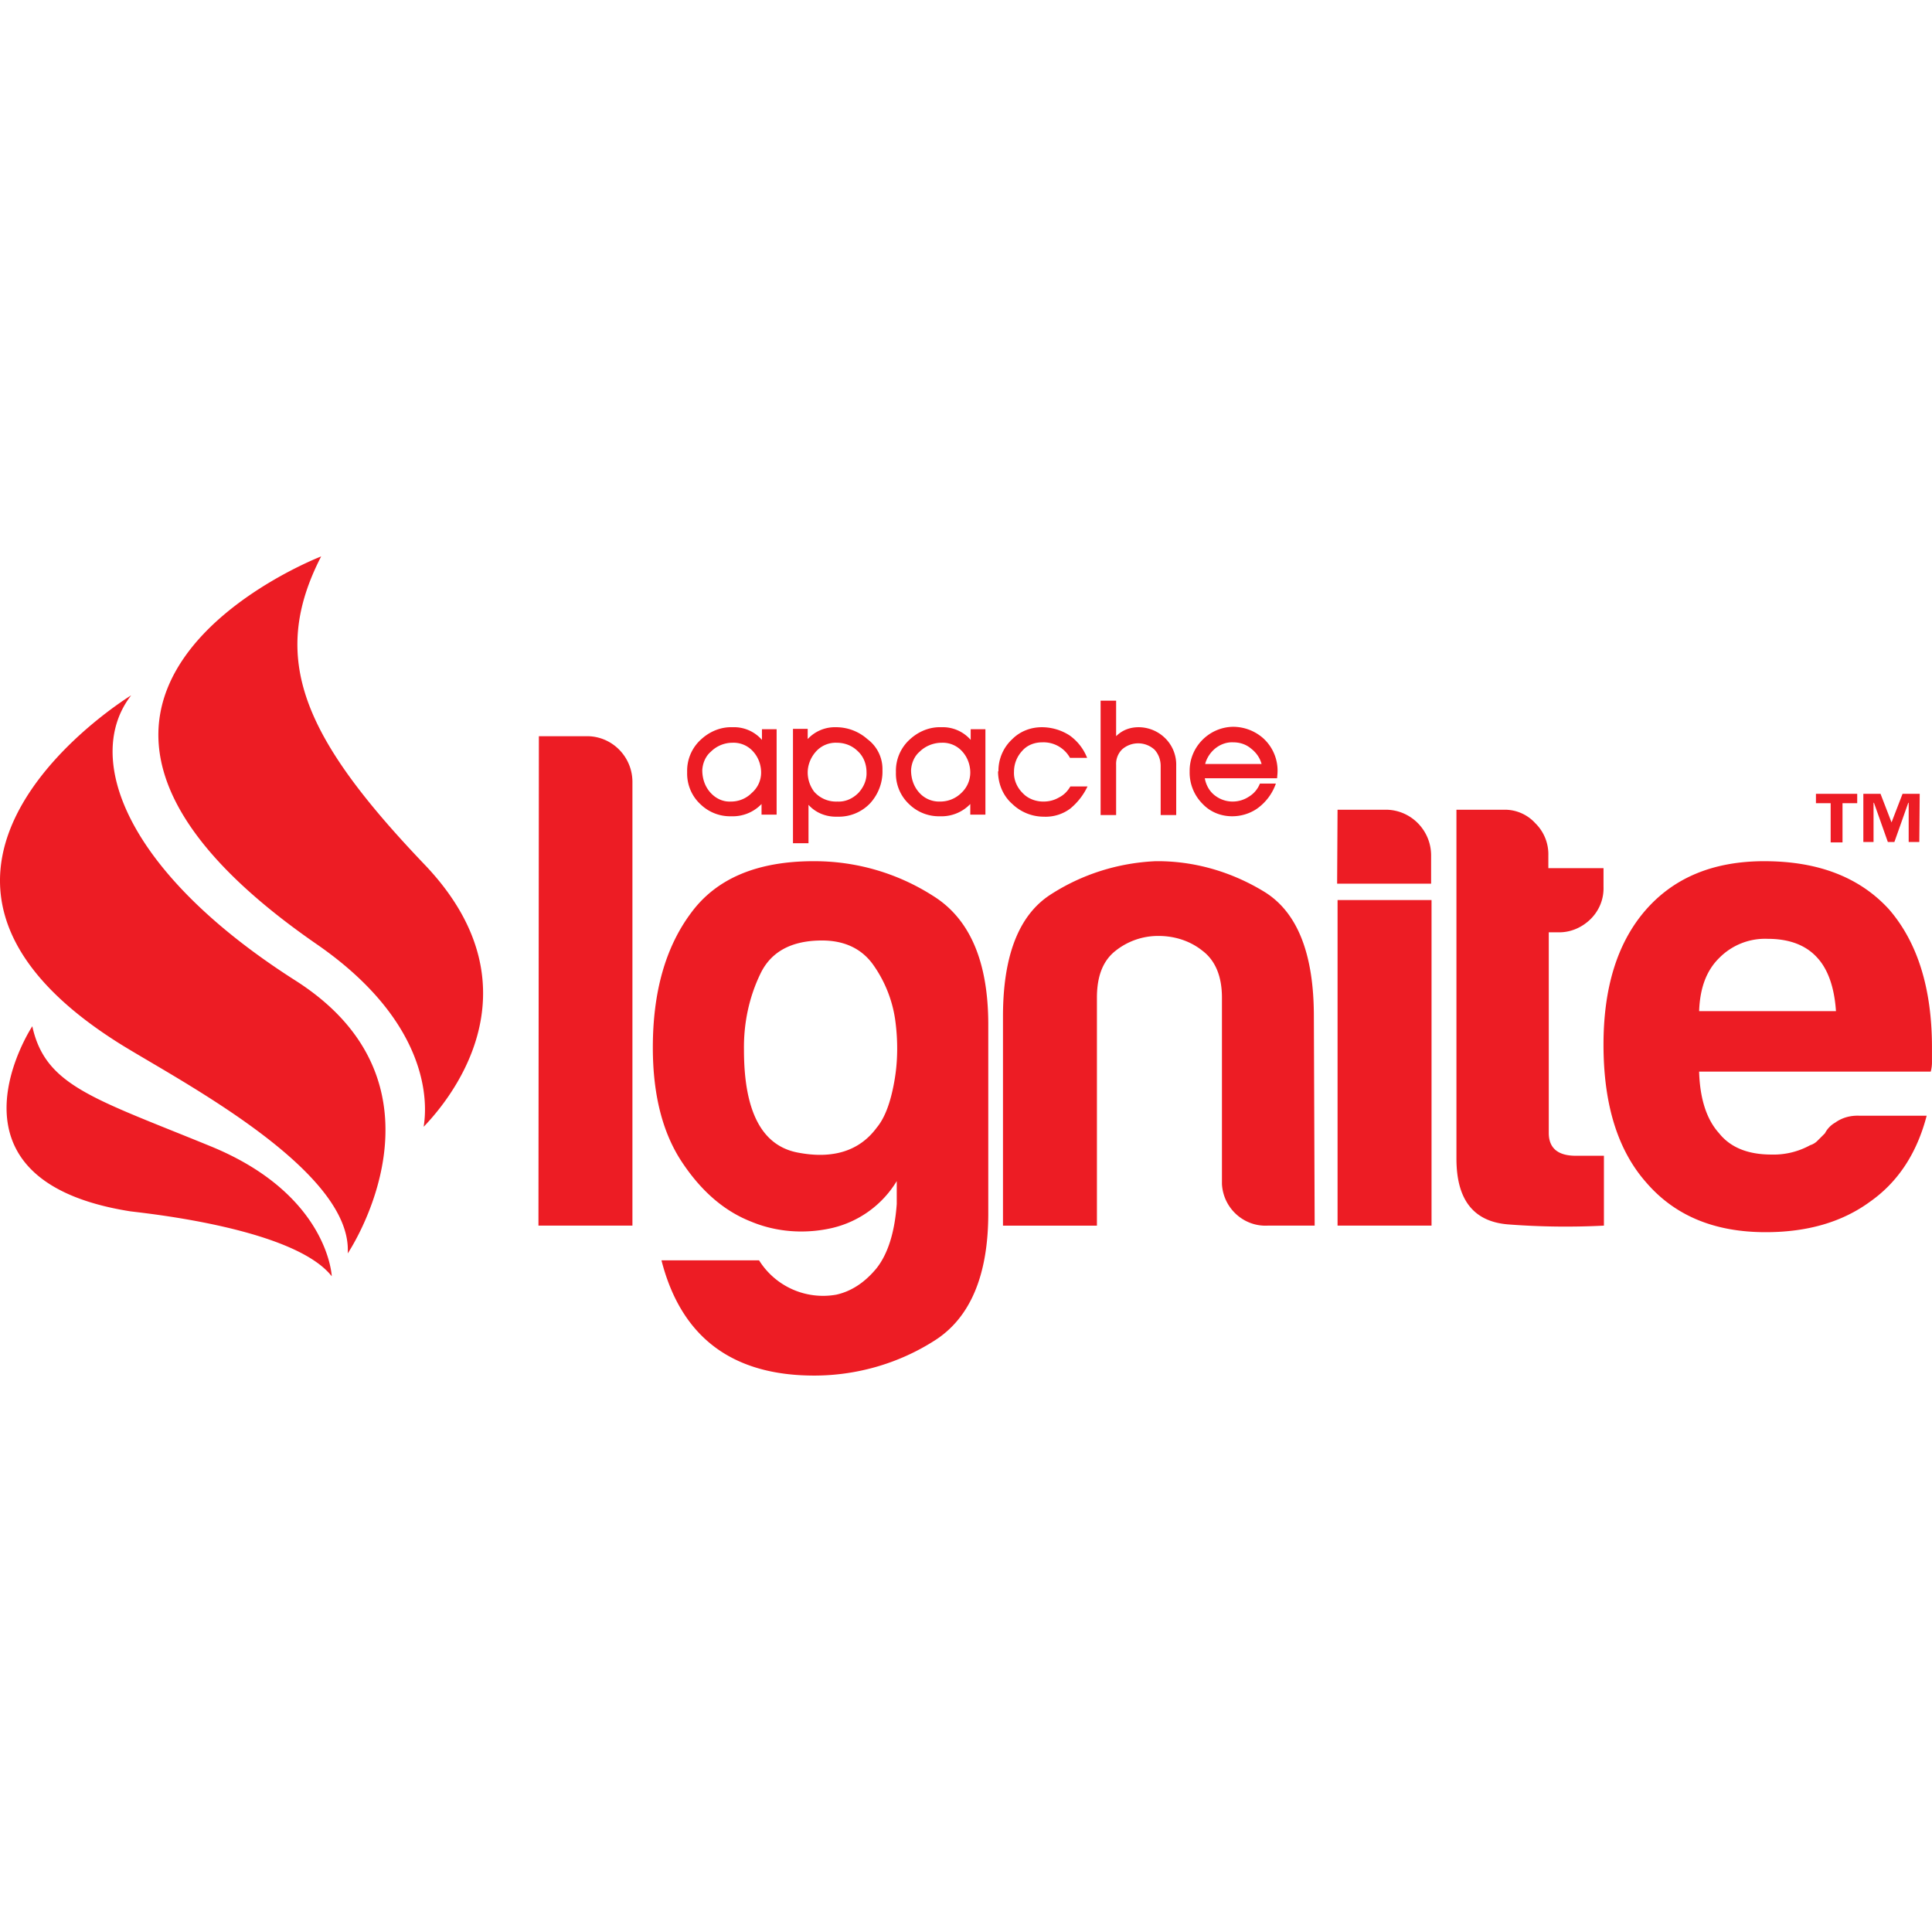 <svg xmlns="http://www.w3.org/2000/svg" viewBox="0 0 128 128"><path fill="#ed1c24" d="M21.277 36.865s-24.063 9.258-.299 25.688c8.499 5.873 7.092 11.88 7.092 12.097 1.326-1.38 8.12-8.932.054-17.377-8.065-8.444-10.312-13.668-6.847-20.408ZM8.69 46.068S-10.12 57.545 7.609 68.94c3.41 2.22 15.78 8.391 15.428 14.102 0 0 7.497-11.097-3.465-18.08C8.312 57.788 5.497 50.182 8.69 46.068Zm64.228.352v7.578h1.028V50.67a1.348 1.348 0 0 1 .406-1.03 1.611 1.611 0 0 1 2.139.028c.27.298.406.676.406 1.082v3.248h1.03v-3.273a2.46 2.46 0 0 0-.786-1.87 2.512 2.512 0 0 0-1.705-.675c-.568 0-1.084.19-1.49.595V46.42zm8.77 1.732c-1.597.027-2.896 1.355-2.87 2.952a2.935 2.935 0 0 0 .866 2.164c.514.54 1.218.812 1.95.812.568 0 1.137-.163 1.624-.488a3.41 3.41 0 0 0 1.272-1.678h-1.057a1.764 1.764 0 0 1-.73.867 1.95 1.95 0 0 1-1.082.324c-.406 0-.812-.135-1.137-.378-.38-.271-.622-.704-.703-1.164h4.789l.027-.325a2.9 2.9 0 0 0-.947-2.328 3.02 3.02 0 0 0-2.002-.758zm-33.156.028c-.758-.027-1.49.27-2.059.785a2.793 2.793 0 0 0-.947 2.191c-.027.812.299 1.598.894 2.139a2.816 2.816 0 0 0 2.03.785 2.637 2.637 0 0 0 2.004-.812v.705h1v-5.659h-.973v.706a2.455 2.455 0 0 0-1.95-.84Zm6.847 0a2.455 2.455 0 0 0-1.867.785v-.678h-.975v7.58h1.028v-2.545c.487.542 1.19.812 1.922.785a2.862 2.862 0 0 0 2.166-.892c.541-.596.84-1.382.812-2.194a2.465 2.465 0 0 0-1.002-2.056 3.12 3.12 0 0 0-2.084-.785zm6.983 0c-.758-.027-1.489.27-2.057.785a2.793 2.793 0 0 0-.947 2.191 2.765 2.765 0 0 0 .892 2.139 2.82 2.82 0 0 0 2.032.785 2.633 2.633 0 0 0 2.002-.812v.705h1.002v-5.659h-.975v.706a2.455 2.455 0 0 0-1.95-.84Zm6.658 0c-.73 0-1.435.27-1.95.785a2.847 2.847 0 0 0-.92 2.139h-.027c0 .812.325 1.622.948 2.164a3 3 0 0 0 2.086.84 2.716 2.716 0 0 0 1.757-.542 4.278 4.278 0 0 0 1.137-1.462h-1.137c-.189.324-.433.57-.757.732-.325.19-.676.27-1.028.27-.514 0-1.029-.19-1.38-.569-.38-.379-.596-.894-.569-1.408 0-.514.19-1 .541-1.379.325-.379.812-.568 1.326-.568a2.005 2.005 0 0 1 1.842 1.027h1.135a3.303 3.303 0 0 0-1.164-1.488 3.4 3.4 0 0 0-1.84-.541Zm-33.318.595-.028 32.426H41.9V51.807c0-1.678-1.353-3.032-3.004-3.032zm45.822.407c.063-.004.127-.004.191 0 .433 0 .838.135 1.162.406.352.27.597.621.705 1.027h-3.736c.081-.325.272-.649.516-.892.308-.308.72-.513 1.162-.541zm-32.992.027a1.725 1.725 0 0 1 1.353.568c.352.38.541.892.541 1.407 0 .514-.217 1.001-.623 1.353a1.925 1.925 0 0 1-1.38.568c-.542.028-1.03-.217-1.382-.623-.351-.406-.513-.92-.513-1.46.027-.46.216-.922.568-1.22a2.029 2.029 0 0 1 1.436-.593zm6.9 0c.541 0 1.03.19 1.408.568.38.352.569.865.569 1.38.027.514-.19 1.001-.541 1.38-.38.379-.867.596-1.381.568a1.933 1.933 0 0 1-1.543-.648 2.125 2.125 0 0 1-.432-1.273c0-.488.189-.975.514-1.354a1.755 1.755 0 0 1 1.406-.621zm6.957 0a1.725 1.725 0 0 1 1.354.568c.351.38.54.892.54 1.407 0 .514-.216 1.001-.595 1.353a1.983 1.983 0 0 1-1.406.568 1.76 1.76 0 0 1-1.409-.623c-.351-.406-.513-.92-.513-1.46.027-.46.216-.922.568-1.22.38-.378.92-.593 1.461-.593zm57.922 3.383v.623h.975v2.597h.785v-2.597h.974v-.623zm3.14 0v3.193h.676v-2.597h.028l.92 2.597h.433l.92-2.597h.027v2.597h.704l.027-3.193h-1.137l-.73 1.894-.73-1.894zm-34.835 1.054-.028 4.9h6.227v-1.868c0-1.678-1.353-3.032-3.004-3.032zm7.877 0v23.116c0 2.733 1.136 4.168 3.41 4.357 2.11.163 4.25.19 6.361.082v-4.629h-1.867c-1.191 0-1.787-.514-1.787-1.515v-13.29h.595c.812.028 1.57-.298 2.14-.84.595-.568.919-1.351.892-2.163v-1.246h-3.655v-.84a2.878 2.878 0 0 0-.865-2.139 2.726 2.726 0 0 0-2.031-.893zm-42.577 3.41c-3.735 0-6.44 1.137-8.119 3.41-1.705 2.274-2.545 5.253-2.545 8.934 0 3.14.65 5.657 1.922 7.579 1.272 1.921 2.788 3.247 4.574 3.95 1.679.704 3.573.84 5.36.434a6.826 6.826 0 0 0 4.304-3.113v1.516c-.135 1.894-.595 3.33-1.353 4.277-.785.947-1.678 1.516-2.652 1.732A4.996 4.996 0 0 1 50.29 83.5h-6.466c1.299 5.088 4.68 7.635 10.12 7.635 2.789 0 5.55-.787 7.905-2.276 2.409-1.488 3.627-4.33 3.627-8.47V67.885c0-4.168-1.218-7.012-3.654-8.528a14.56 14.56 0 0 0-7.905-2.3zm22.657 0c-2.49.109-4.9.868-6.985 2.221-2.084 1.354-3.138 4.032-3.138 8.065v13.86h6.224V66.097c0-1.435.407-2.464 1.246-3.114a4.522 4.522 0 0 1 2.842-.974c1.056 0 2.083.325 2.895.974.866.65 1.3 1.706 1.3 3.114V78.44c.082 1.596 1.435 2.842 3.032 2.761H87.1l-.053-13.86c0-4.14-1.083-6.9-3.275-8.253-2.165-1.326-4.655-2.058-7.2-2.031zm40.328 0c-3.384 0-6.01 1.084-7.905 3.276-1.84 2.138-2.76 5.09-2.76 8.879 0 3.979.948 7.008 2.843 9.146 1.894 2.193 4.519 3.278 7.902 3.278 2.788 0 5.089-.678 6.93-2.031 1.84-1.3 3.086-3.194 3.736-5.684h-4.44c-.568-.027-1.137.107-1.625.459a1.697 1.697 0 0 0-.675.705l-.487.486a1.138 1.138 0 0 1-.488.3 5.021 5.021 0 0 1-2.57.622c-1.543 0-2.707-.46-3.465-1.408-.812-.893-1.272-2.247-1.326-4.088h15.345c.055-.19.082-.406.082-.623V69.4c0-3.897-.947-6.956-2.841-9.148-1.95-2.138-4.71-3.195-8.256-3.195zM88.617 59.63V81.2h6.226V59.63Zm28.502 2.57c1.407 0 2.517.407 3.275 1.246.704.758 1.136 1.948 1.244 3.545h-9.066c.054-1.543.487-2.706 1.353-3.545a4.26 4.26 0 0 1 3.194-1.246zm-62.659.11c1.489 0 2.625.542 3.383 1.597a8.352 8.352 0 0 1 1.461 3.625c.19 1.354.191 2.762-.053 4.115-.243 1.38-.622 2.41-1.164 3.06-1.136 1.542-2.897 2.11-5.252 1.65-2.354-.46-3.545-2.706-3.545-6.794-.027-1.732.325-3.465 1.082-5.035.704-1.488 2.085-2.218 4.088-2.218zM2.14 67.992S-4.572 78.17 8.636 80.254c1.3.162 10.88 1.163 13.344 4.303 0 0-.217-5.414-8.012-8.608-7.795-3.194-10.962-4.005-11.828-7.957Z"/></svg>
